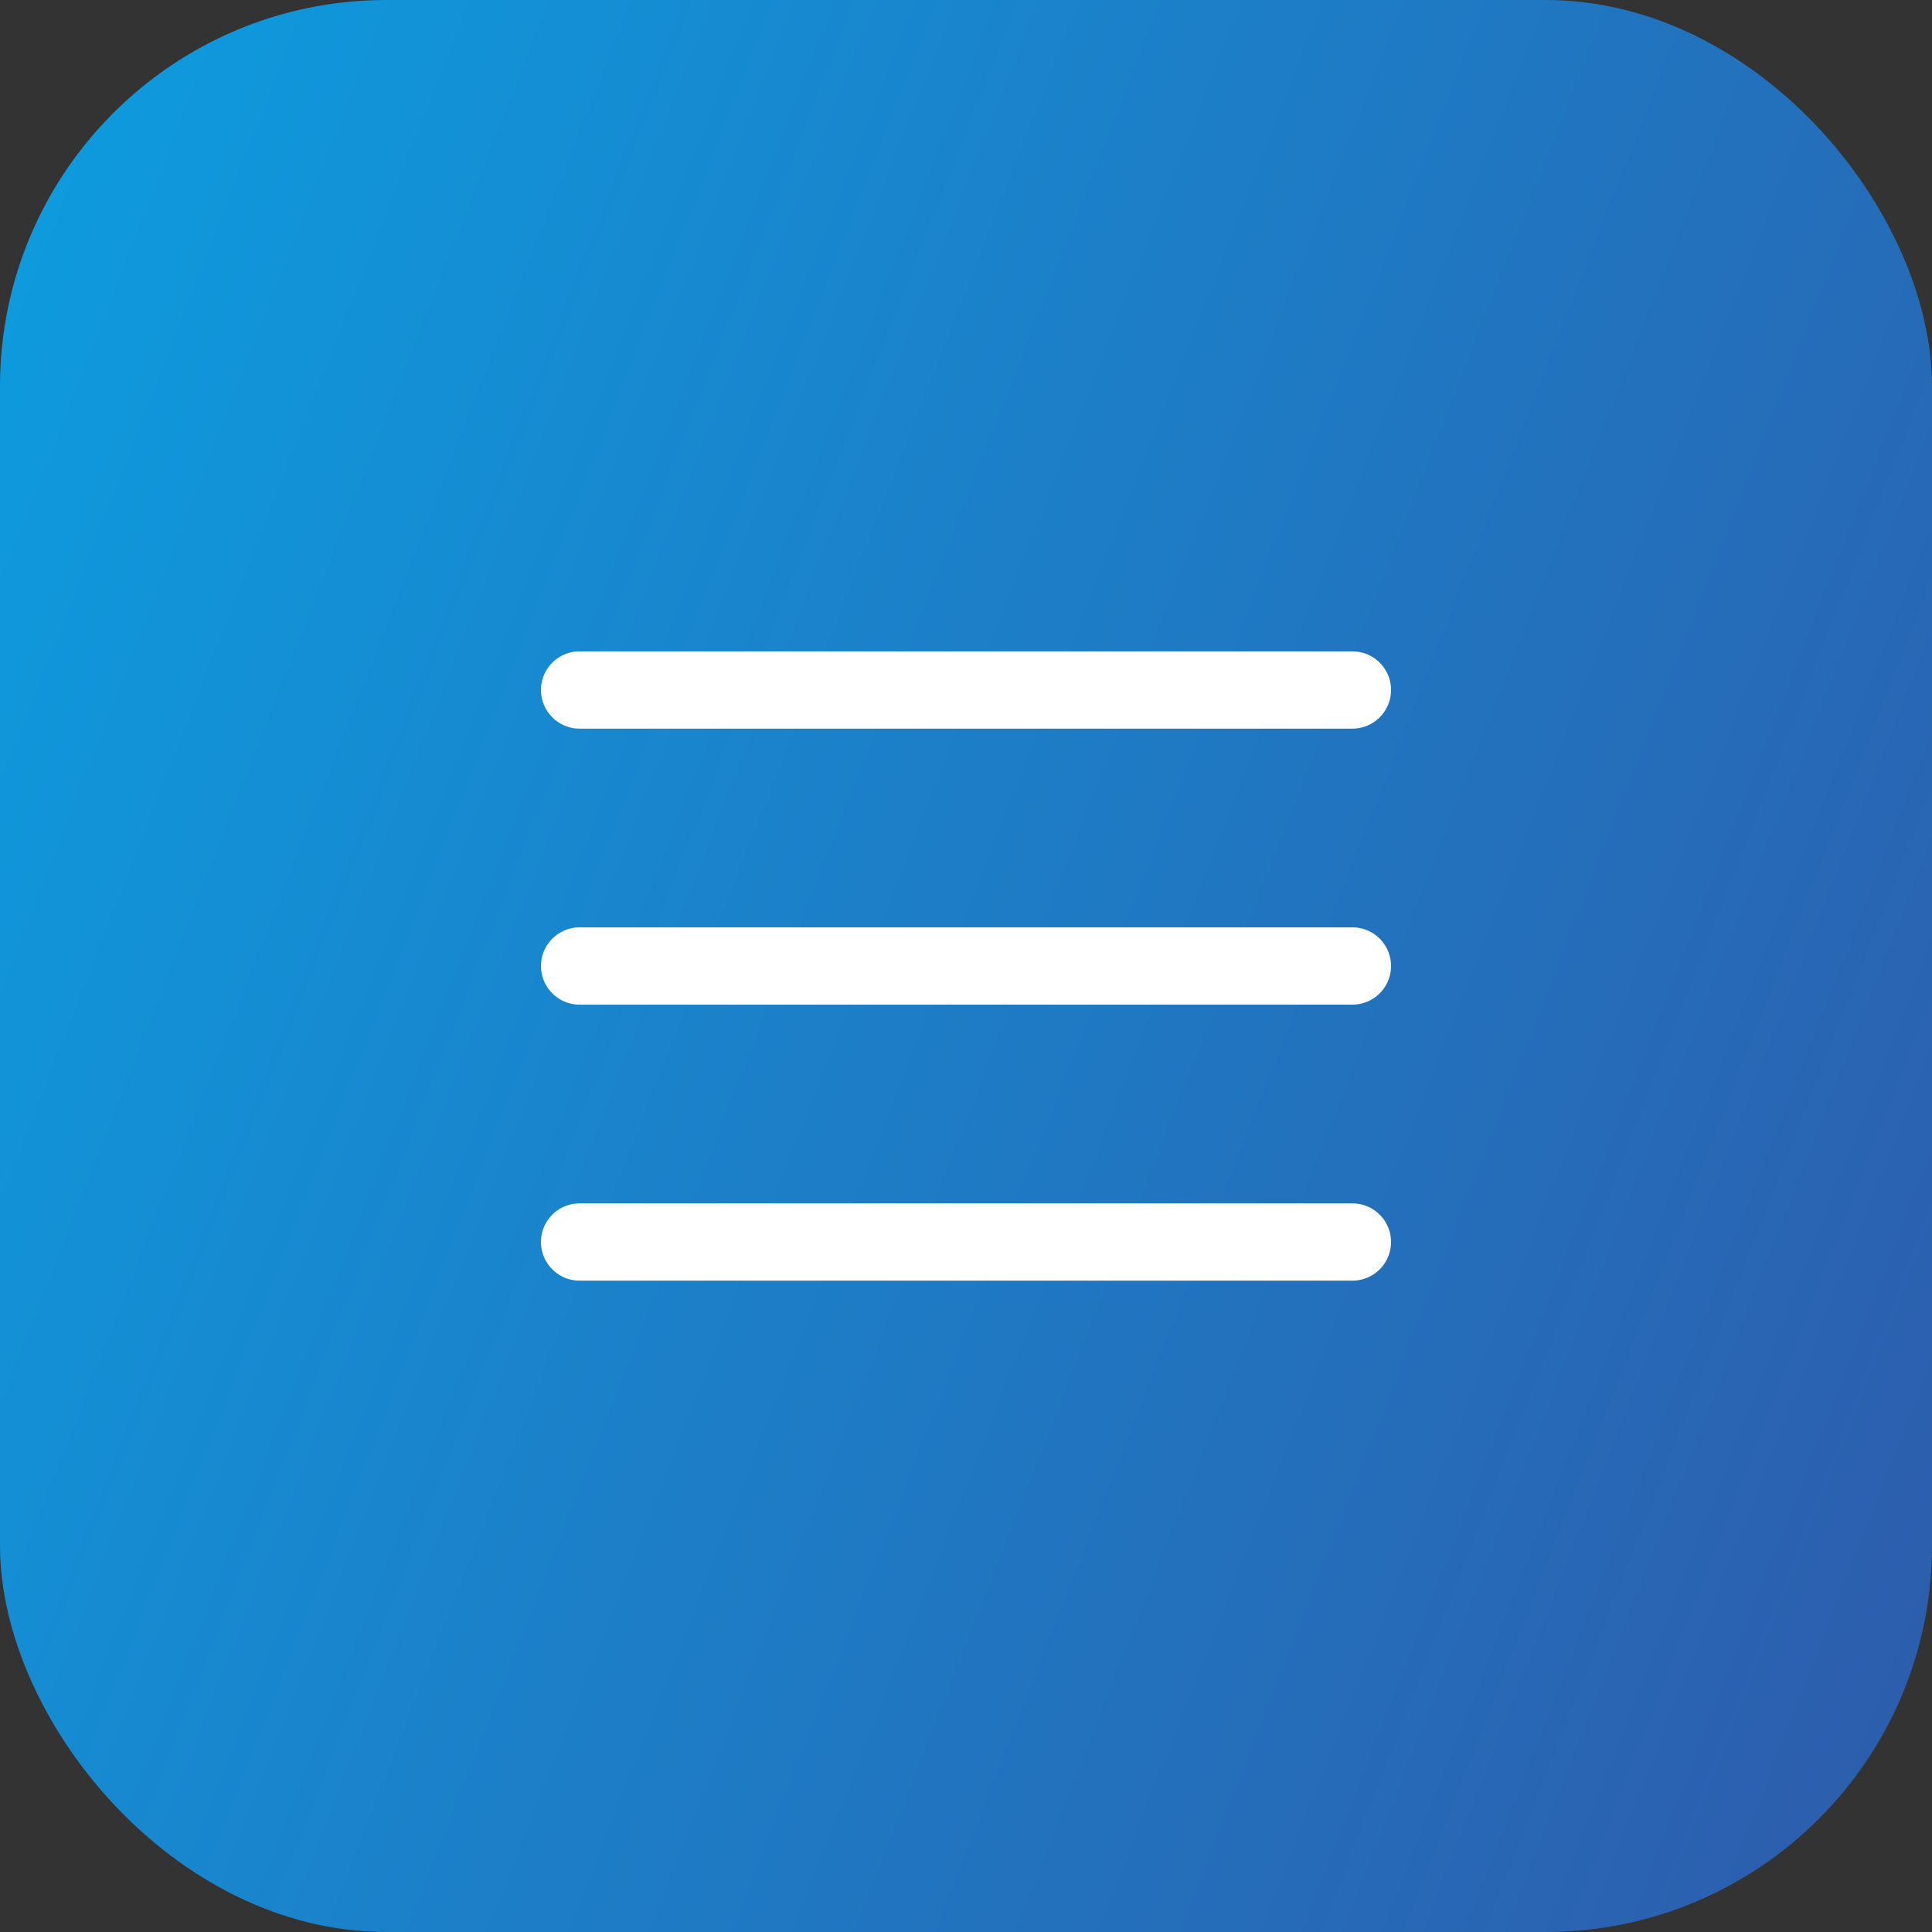 <svg width="40" height="40" viewBox="0 0 50 50" fill="none" xmlns="http://www.w3.org/2000/svg">
<rect x="0" y="0" width="50" height="50" fill="#333333" stroke="none"/>
<rect width="50" height="50" rx="10" fill="url(#paint0_linear_87_1093)"/>
<path d="M15 32.143H35M15 25H35M15 17.857H35" stroke="white" stroke-width="2" stroke-linecap="round" stroke-linejoin="round"/>
<defs>
<linearGradient id="paint0_linear_87_1093" x1="0" y1="0" x2="60.326" y2="23.565" gradientUnits="userSpaceOnUse">
<stop stop-color="#0D9DE0"/>
<stop offset="1" stop-color="#2E5BAB"/>
</linearGradient>
</defs>
</svg>
